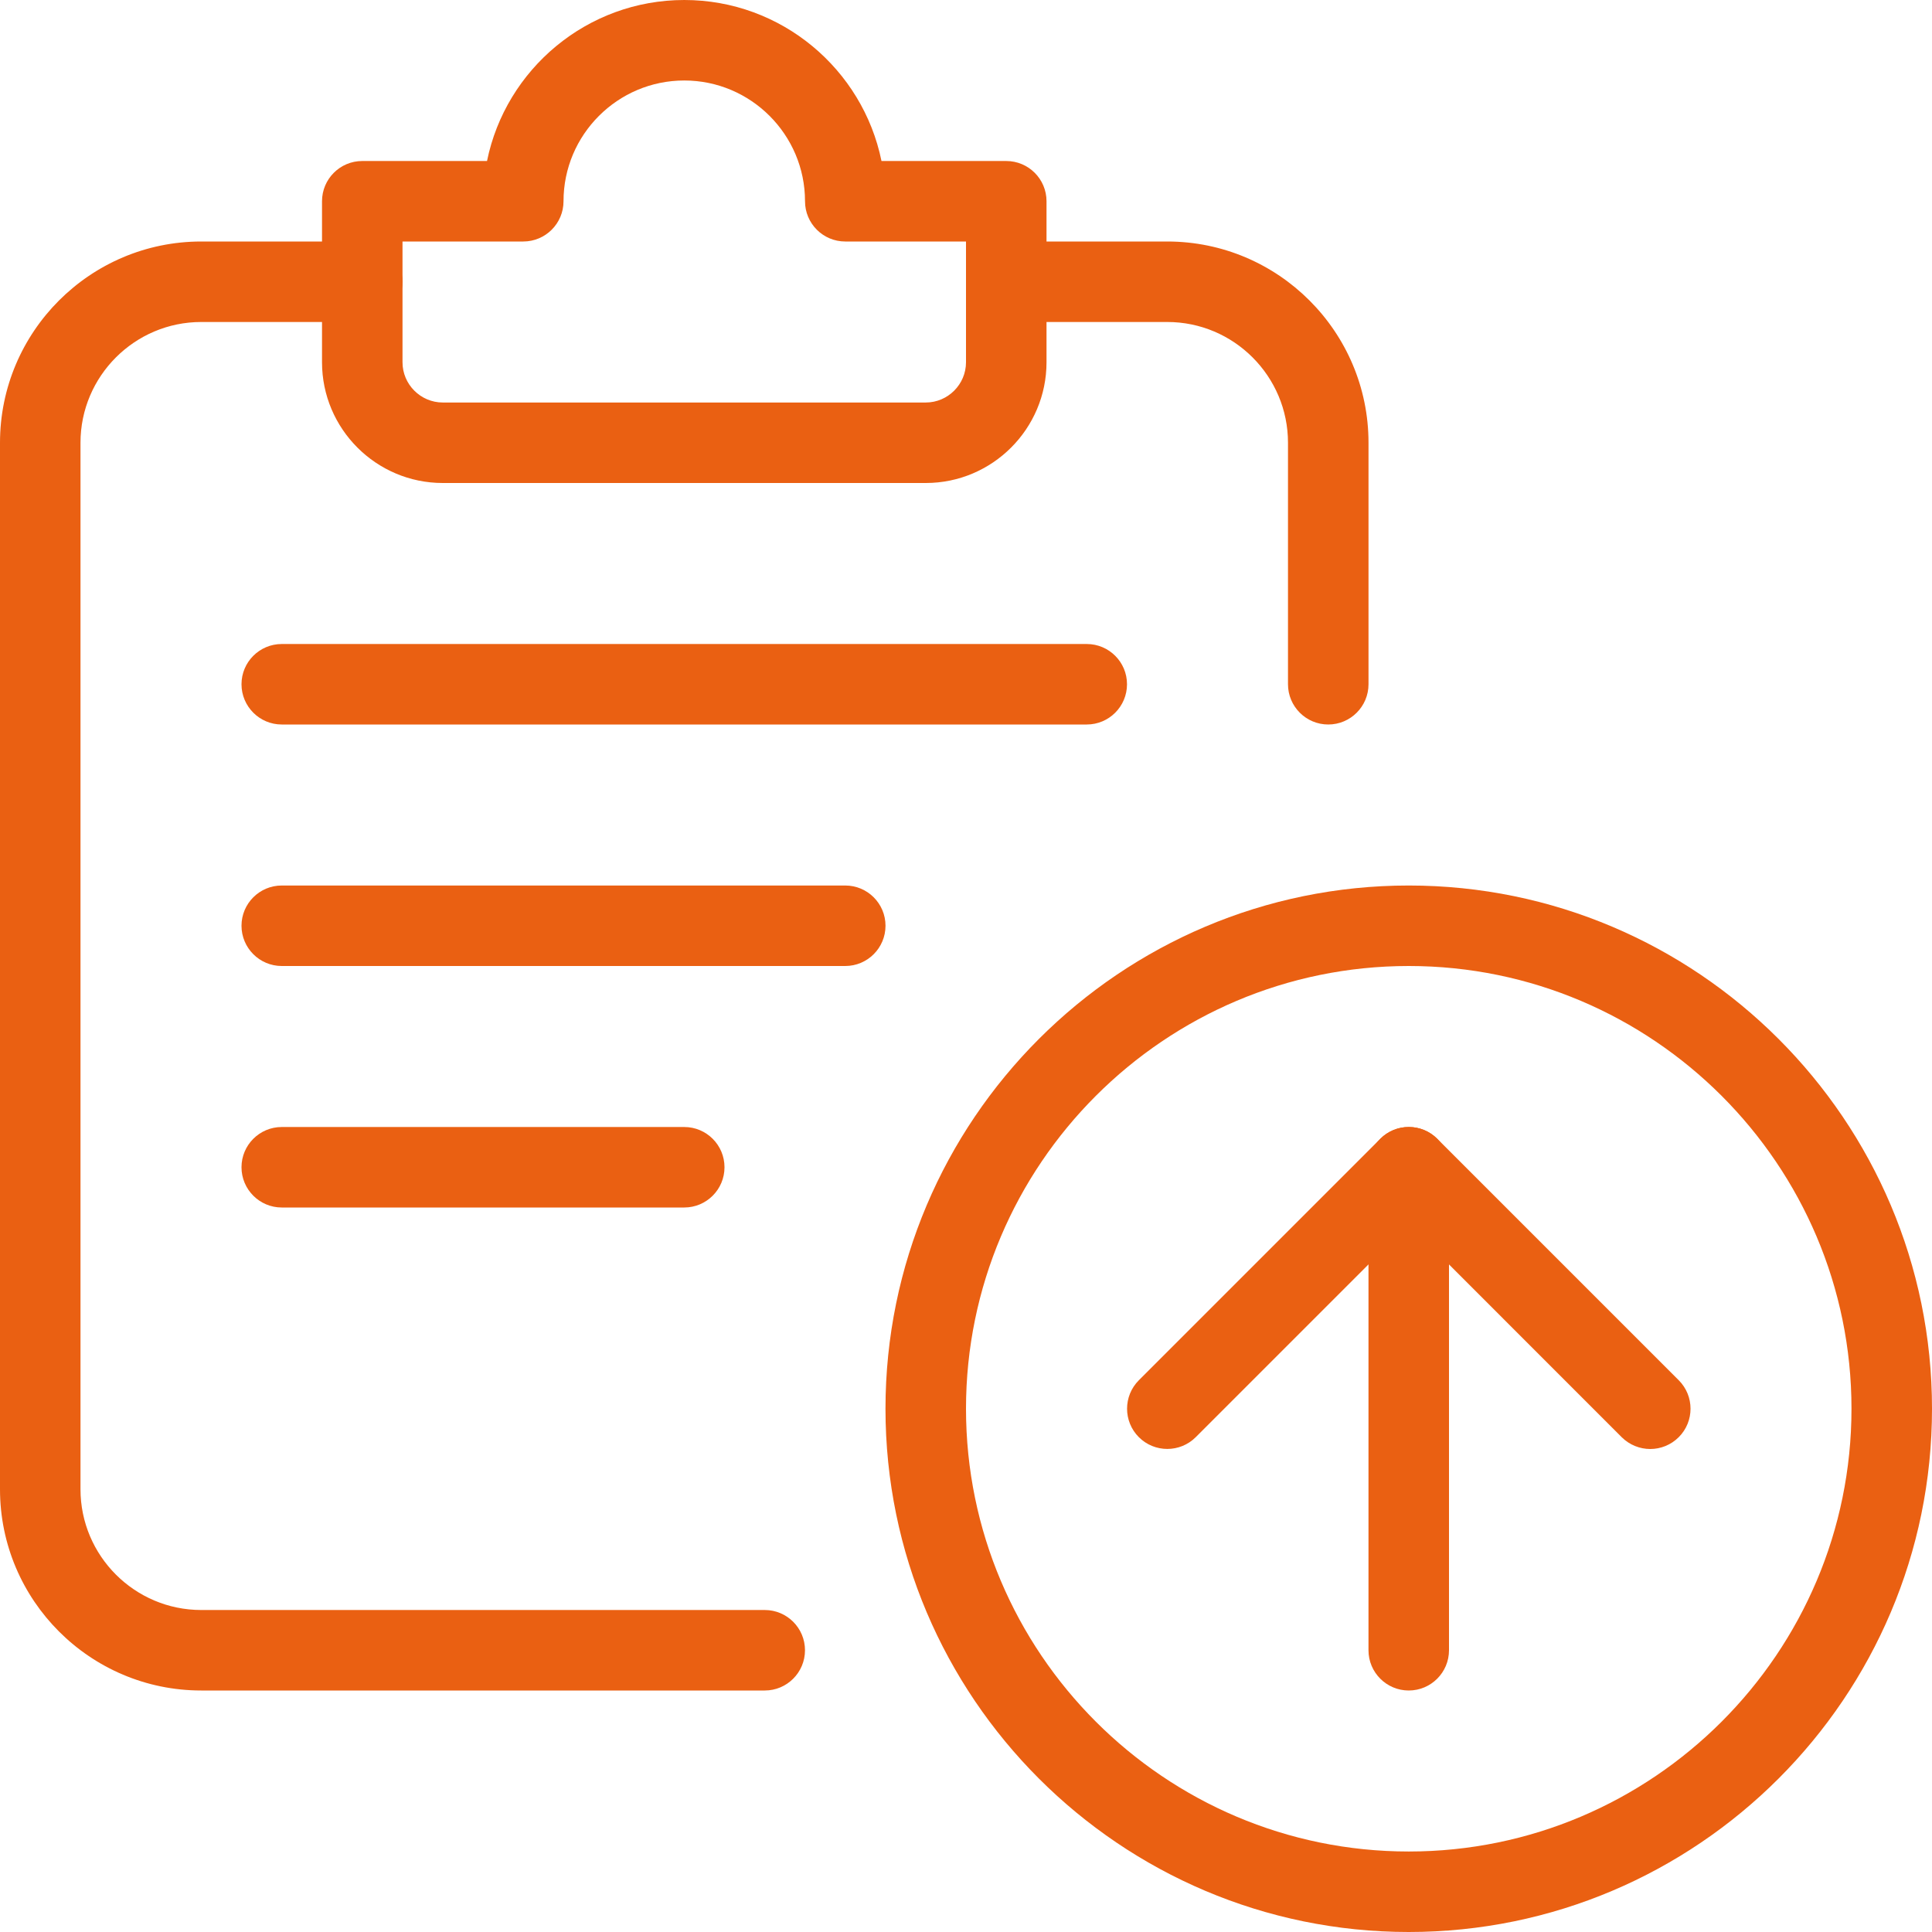 <svg width="86" height="86" viewBox="0 0 86 86" fill="none" xmlns="http://www.w3.org/2000/svg">
<g clip-path="url(#clip0)">
<path d="M62.708 86C49.865 86 39.416 75.551 39.416 62.708C39.416 49.866 49.865 39.417 62.708 39.417C75.551 39.417 86 49.866 86 62.708C86 75.551 75.551 86 62.708 86ZM62.708 43C51.843 43 43 51.844 43 62.708C43 73.573 51.843 82.417 62.708 82.417C73.573 82.417 82.416 73.573 82.416 62.708C82.416 51.844 73.573 43 62.708 43Z" fill="#EA6012"/>
<path d="M73.458 64.5C73 64.5 72.541 64.324 72.19 63.977L62.708 54.492L53.227 63.973C52.528 64.672 51.392 64.672 50.694 63.973C49.995 63.275 49.995 62.139 50.694 61.44L61.444 50.69C62.142 49.991 63.278 49.991 63.977 50.69L74.727 61.44C75.426 62.139 75.426 63.275 74.727 63.973C74.376 64.324 73.917 64.5 73.458 64.5Z" fill="#EA6012"/>
<path d="M62.708 75.25C61.719 75.25 60.916 74.447 60.916 73.458V51.958C60.916 50.969 61.719 50.167 62.708 50.167C63.697 50.167 64.5 50.969 64.5 51.958V73.458C64.5 74.447 63.697 75.25 62.708 75.25Z" fill="#EA6012"/>
<path d="M34.042 75.25H8.958C4.017 75.25 0 71.233 0 66.292V19.708C0 14.767 4.017 10.75 8.958 10.75H16.125C17.114 10.75 17.917 11.553 17.917 12.542C17.917 13.531 17.114 14.333 16.125 14.333H8.958C5.995 14.333 3.583 16.745 3.583 19.708V66.292C3.583 69.255 5.995 71.667 8.958 71.667H34.042C35.031 71.667 35.833 72.469 35.833 73.458C35.833 74.447 35.031 75.25 34.042 75.25Z" fill="#EA6012"/>
<path d="M41.209 21.5H19.709C16.745 21.5 14.334 19.088 14.334 16.125V8.958C14.334 7.969 15.136 7.167 16.125 7.167H21.679C22.511 3.082 26.133 0 30.459 0C34.784 0 38.406 3.082 39.238 7.167H44.792C45.781 7.167 46.584 7.969 46.584 8.958V16.125C46.584 19.088 44.172 21.5 41.209 21.5ZM17.917 10.75V16.125C17.917 17.11 18.723 17.917 19.709 17.917H41.209C42.194 17.917 43 17.11 43 16.125V10.75H37.625C36.636 10.75 35.834 9.947 35.834 8.958C35.834 5.995 33.422 3.583 30.459 3.583C27.495 3.583 25.084 5.995 25.084 8.958C25.084 9.947 24.281 10.75 23.292 10.75H17.917Z" fill="#EA6012"/>
<path d="M48.375 32.25H12.542C11.553 32.25 10.75 31.447 10.75 30.458C10.75 29.469 11.553 28.667 12.542 28.667H48.375C49.364 28.667 50.167 29.469 50.167 30.458C50.167 31.447 49.364 32.25 48.375 32.25Z" fill="#EA6012"/>
<path d="M37.625 43H12.542C11.553 43 10.75 42.197 10.75 41.208C10.75 40.219 11.553 39.417 12.542 39.417H37.625C38.614 39.417 39.417 40.219 39.417 41.208C39.417 42.197 38.614 43 37.625 43Z" fill="#EA6012"/>
<path d="M30.458 53.75H12.542C11.553 53.75 10.75 52.947 10.75 51.958C10.75 50.969 11.553 50.167 12.542 50.167H30.458C31.447 50.167 32.25 50.969 32.25 51.958C32.25 52.947 31.447 53.75 30.458 53.75Z" fill="#EA6012"/>
<path d="M59.125 32.25C58.136 32.25 57.333 31.447 57.333 30.458V19.708C57.333 16.745 54.922 14.333 51.958 14.333H44.792C43.803 14.333 43 13.531 43 12.542C43 11.553 43.803 10.75 44.792 10.75H51.958C56.9 10.75 60.917 14.767 60.917 19.708V30.458C60.917 31.447 60.114 32.25 59.125 32.25Z" fill="#EA6012"/>
</g>
<defs>
<clipPath id="clip0">
<rect width="86" height="86" fill="white"/>
</clipPath>
</defs>
</svg>
